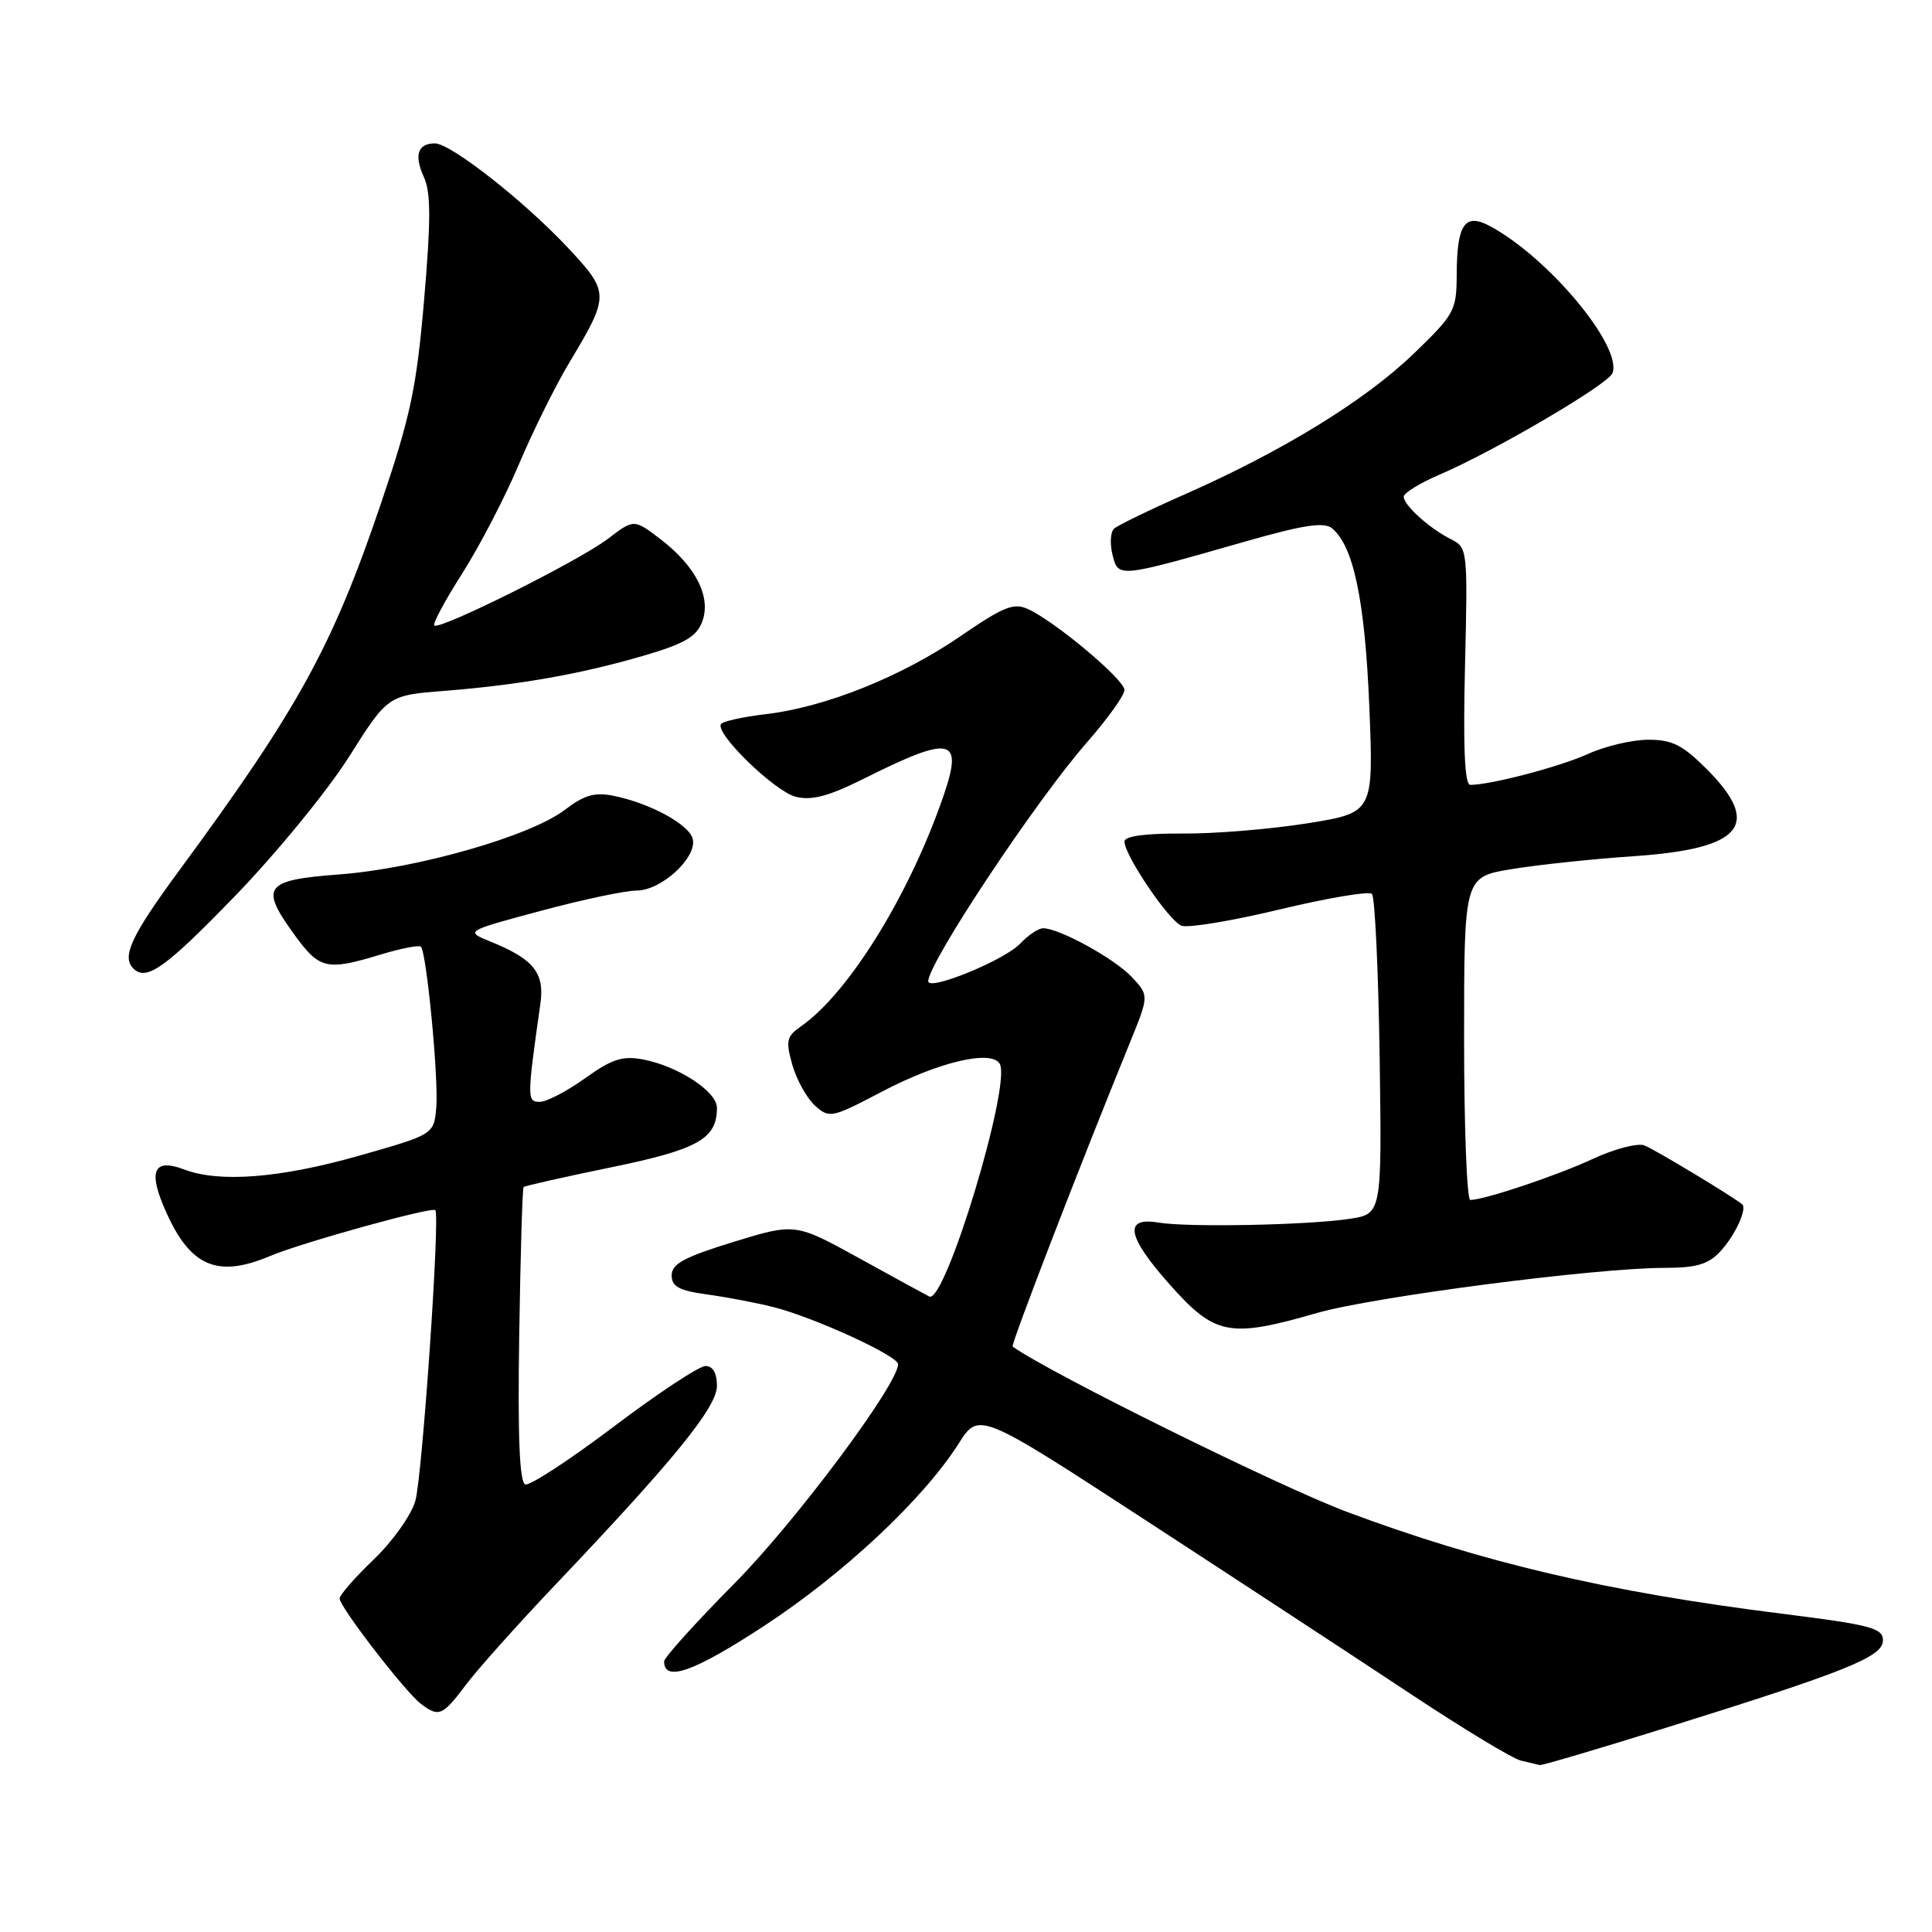 <?xml version="1.0" encoding="UTF-8" standalone="no"?>
<!DOCTYPE svg PUBLIC "-//W3C//DTD SVG 1.1//EN" "http://www.w3.org/Graphics/SVG/1.1/DTD/svg11.dtd" >
<svg xmlns="http://www.w3.org/2000/svg" xmlns:xlink="http://www.w3.org/1999/xlink" version="1.1" viewBox="0 0 256 256">
 <g >
 <path fill="currentColor"
d=" M 220.52 229.01 C 244.78 221.44 249.50 219.54 249.50 217.36 C 249.50 215.72 247.89 215.30 236.00 213.81 C 213.04 210.94 196.43 207.04 178.50 200.34 C 169.48 196.96 139.08 181.93 134.18 178.43 C 133.90 178.22 142.95 154.76 149.70 138.20 C 152.26 131.91 152.26 131.91 149.97 129.46 C 147.66 127.01 140.37 123.00 138.22 123.00 C 137.59 123.00 136.23 123.92 135.18 125.03 C 133.15 127.21 123.00 131.37 123.00 130.02 C 123.00 127.57 137.24 106.13 143.99 98.41 C 146.75 95.27 149.00 92.12 149.00 91.43 C 149.00 90.06 139.89 82.41 136.25 80.72 C 134.33 79.83 133.00 80.36 127.25 84.31 C 119.43 89.67 109.36 93.71 101.47 94.63 C 98.43 94.99 95.76 95.58 95.53 95.95 C 94.75 97.21 102.65 104.87 105.45 105.58 C 107.55 106.10 109.79 105.51 114.38 103.22 C 126.11 97.35 127.69 97.68 125.01 105.48 C 120.50 118.59 112.45 131.59 106.13 136.00 C 104.22 137.33 104.09 137.91 104.99 141.10 C 105.55 143.08 106.90 145.50 107.98 146.49 C 109.89 148.21 110.19 148.15 116.80 144.68 C 124.31 140.73 131.30 139.06 132.46 140.94 C 134.08 143.56 125.25 172.78 123.14 171.80 C 122.79 171.63 118.65 169.37 113.94 166.77 C 105.38 162.05 105.38 162.05 97.19 164.56 C 90.69 166.56 89.00 167.47 89.00 168.98 C 89.00 170.49 89.98 171.01 93.75 171.53 C 96.36 171.89 100.30 172.64 102.50 173.20 C 107.88 174.56 119.00 179.66 119.00 180.76 C 119.00 183.43 105.40 201.66 97.33 209.80 C 92.20 214.98 88.00 219.64 88.00 220.14 C 88.00 222.93 91.93 221.54 101.22 215.46 C 111.80 208.53 122.30 198.70 127.03 191.28 C 129.72 187.05 129.72 187.05 152.11 201.64 C 164.42 209.66 180.12 219.95 187.00 224.51 C 193.88 229.07 200.40 233.01 201.50 233.28 C 202.60 233.55 203.74 233.82 204.02 233.88 C 204.31 233.95 211.74 231.75 220.52 229.01 Z  M 61.71 223.28 C 63.24 221.23 68.57 215.27 73.55 210.03 C 89.42 193.33 95.00 186.45 95.00 183.62 C 95.00 181.95 94.45 181.00 93.49 181.00 C 92.65 181.00 87.18 184.61 81.33 189.03 C 75.48 193.45 70.20 196.90 69.60 196.69 C 68.84 196.42 68.59 190.36 68.80 176.94 C 68.96 166.29 69.22 157.45 69.38 157.29 C 69.53 157.13 74.75 155.96 80.96 154.68 C 92.51 152.31 95.00 150.90 95.00 146.79 C 95.00 144.63 89.84 141.26 85.19 140.38 C 82.48 139.87 81.07 140.33 77.52 142.88 C 75.13 144.59 72.43 146.00 71.53 146.00 C 69.82 146.00 69.82 145.58 71.61 132.95 C 72.18 128.92 70.69 127.07 65.05 124.79 C 61.60 123.39 61.60 123.39 71.63 120.70 C 77.15 119.21 82.89 118.00 84.38 118.00 C 87.59 118.00 92.29 113.72 91.81 111.23 C 91.44 109.32 86.23 106.45 81.31 105.45 C 78.81 104.94 77.42 105.34 74.81 107.33 C 70.27 110.79 55.30 115.08 45.01 115.86 C 35.04 116.61 34.39 117.47 38.97 123.80 C 42.33 128.44 43.26 128.66 50.41 126.49 C 53.12 125.67 55.53 125.20 55.77 125.44 C 56.53 126.20 58.13 142.92 57.81 146.72 C 57.50 150.32 57.50 150.32 47.50 153.16 C 37.10 156.11 29.07 156.74 24.40 154.96 C 20.58 153.51 19.68 154.97 21.57 159.57 C 24.94 167.74 28.55 169.48 35.78 166.43 C 39.97 164.66 57.21 159.88 57.68 160.35 C 58.34 161.00 55.95 195.70 55.03 198.90 C 54.49 200.77 52.02 204.24 49.53 206.63 C 47.04 209.01 45.00 211.35 45.00 211.81 C 45.00 212.92 53.66 224.15 55.75 225.75 C 58.14 227.58 58.63 227.37 61.71 223.28 Z  M 174.50 173.98 C 181.93 171.84 211.46 168.00 220.52 168.00 C 224.78 168.00 226.35 167.54 227.95 165.82 C 229.90 163.73 231.55 160.15 230.84 159.57 C 229.46 158.45 219.18 152.26 217.88 151.77 C 216.98 151.43 213.92 152.24 211.08 153.55 C 206.26 155.79 196.67 159.00 194.82 159.00 C 194.37 159.00 194.00 149.37 194.00 137.60 C 194.00 116.21 194.00 116.21 200.25 115.17 C 203.69 114.60 211.00 113.82 216.50 113.45 C 230.89 112.47 233.53 109.30 226.12 101.88 C 222.93 98.70 221.54 98.00 218.37 98.02 C 216.24 98.03 212.65 98.88 210.40 99.91 C 206.68 101.60 197.53 104.00 194.82 104.00 C 194.08 104.00 193.86 99.11 194.12 88.28 C 194.49 72.82 194.46 72.55 192.26 71.45 C 189.40 70.01 186.00 66.95 186.00 65.81 C 186.00 65.33 188.14 64.01 190.75 62.89 C 197.98 59.80 213.09 50.93 213.66 49.45 C 215.01 45.91 205.18 34.11 197.41 29.95 C 194.08 28.17 193.04 29.71 193.02 36.45 C 193.00 41.17 192.72 41.67 187.23 46.95 C 180.83 53.10 169.91 59.80 157.00 65.50 C 152.32 67.56 148.11 69.61 147.62 70.05 C 147.14 70.49 147.05 72.04 147.41 73.50 C 148.18 76.58 148.08 76.59 164.81 71.81 C 172.74 69.54 175.45 69.13 176.51 70.01 C 179.36 72.37 180.86 79.58 181.44 93.59 C 182.01 107.68 182.01 107.68 173.26 109.09 C 168.44 109.86 161.01 110.48 156.75 110.45 C 151.74 110.42 149.00 110.79 149.00 111.51 C 149.00 113.33 154.88 122.02 156.55 122.66 C 157.41 122.99 163.28 122.02 169.59 120.50 C 175.91 118.98 181.40 118.06 181.79 118.45 C 182.18 118.84 182.64 128.54 182.81 140.01 C 183.11 160.86 183.11 160.86 178.78 161.51 C 173.23 162.34 157.39 162.65 153.52 162.00 C 148.83 161.21 149.32 163.83 155.05 170.27 C 161.01 176.96 162.92 177.32 174.50 173.98 Z  M 31.12 118.75 C 36.58 113.11 43.37 104.82 46.22 100.32 C 51.39 92.13 51.39 92.13 58.94 91.54 C 68.86 90.75 76.95 89.32 85.30 86.88 C 90.69 85.30 92.29 84.37 93.04 82.39 C 94.28 79.13 92.20 75.02 87.50 71.43 C 84.00 68.76 84.00 68.76 80.53 71.41 C 76.73 74.31 58.21 83.55 57.54 82.88 C 57.31 82.65 58.98 79.54 61.25 75.98 C 63.52 72.42 66.90 65.92 68.75 61.54 C 70.60 57.16 73.61 51.09 75.44 48.04 C 80.79 39.13 80.79 38.76 75.31 32.89 C 69.52 26.69 59.73 19.00 57.63 19.00 C 55.35 19.00 54.84 20.55 56.17 23.48 C 57.10 25.50 57.10 29.19 56.20 39.70 C 55.19 51.43 54.40 55.15 50.45 66.80 C 44.04 85.69 39.51 93.93 23.75 115.34 C 17.40 123.97 16.09 126.76 17.67 128.33 C 19.39 130.06 21.91 128.26 31.12 118.75 Z "/>
</g>
</svg>